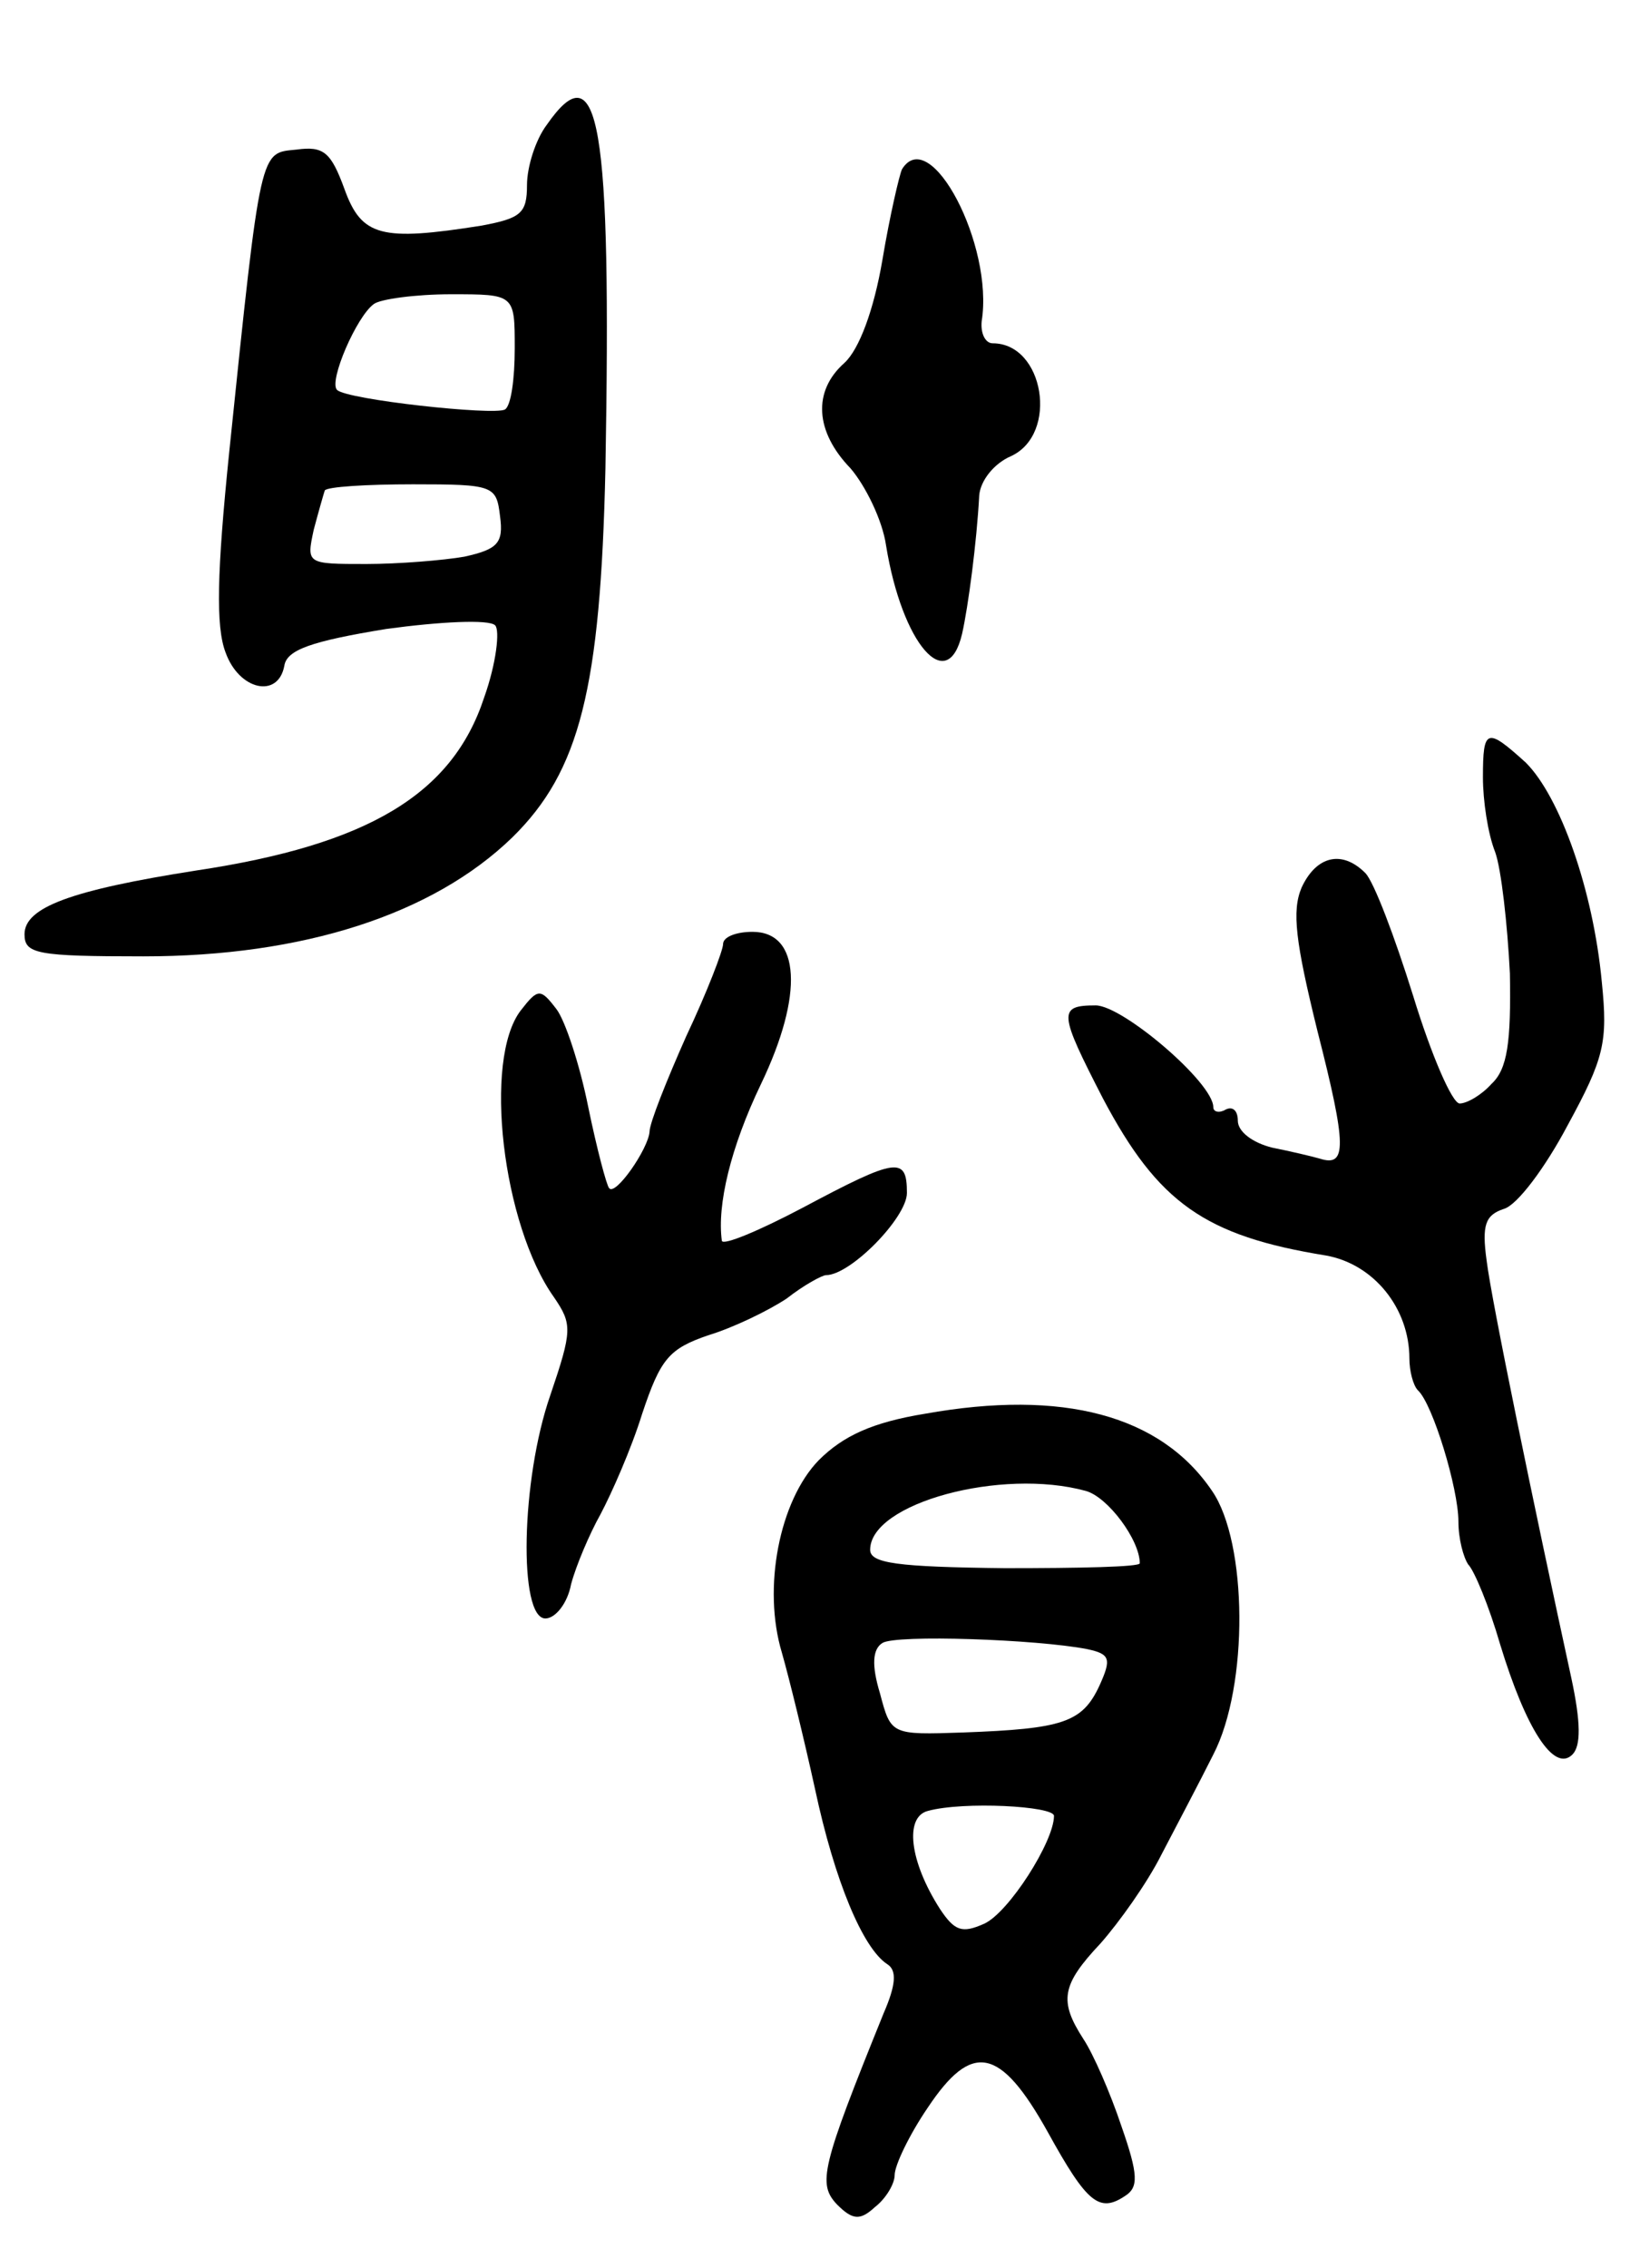 <svg version="1.0" xmlns="http://www.w3.org/2000/svg"
 width="133pt" height="185pt" viewBox="0 0 133 185"
 preserveAspectRatio="xMidYMid meet">
<g transform="translate(0,185) scale(0.1,-0.1)"
fill="#000000" stroke="none">
<path d="M446 1748 c-9 -12 -16 -34 -16 -49 0 -23 -5 -27 -37 -33 -82 -13 -98
-9 -112 30 -11 30 -17 35 -39 32 -30 -3 -29 4 -55 -247 -10 -98 -11 -142 -3
-163 11 -31 43 -38 48 -11 2 13 22 20 83 30 44 6 84 8 89 3 4 -4 1 -31 -9 -59
-26 -79 -95 -120 -235 -141 -102 -16 -140 -30 -140 -52 0 -16 10 -18 97 -18
130 0 236 34 301 97 55 54 72 121 76 301 5 282 -5 342 -48 280z m-26 -182 c0
-25 -3 -47 -8 -50 -9 -5 -129 8 -137 16 -7 7 16 60 30 70 5 4 34 8 63 8 52 0
52 0 52 -44z m-12 -137 c3 -22 -2 -27 -29 -33 -17 -3 -54 -6 -80 -6 -49 0 -49
0 -43 28 4 15 8 29 9 32 2 3 34 5 72 5 66 0 68 -1 71 -26z"/>
<path d="M736 1712 c-2 -4 -10 -38 -16 -74 -7 -41 -19 -73 -31 -84 -26 -23
-24 -56 5 -86 12 -14 26 -42 29 -63 13 -80 50 -123 62 -72 5 22 12 75 14 113
1 12 12 26 26 32 39 18 27 92 -15 92 -6 0 -10 8 -9 18 10 62 -42 161 -65 124z"/>
<path d="M1210 1216 c0 -19 4 -46 10 -61 5 -14 10 -59 12 -99 1 -56 -2 -78
-15 -90 -8 -9 -20 -16 -26 -16 -6 0 -23 39 -38 88 -15 48 -32 93 -39 100 -19
19 -40 14 -52 -12 -8 -19 -5 -44 13 -117 24 -94 24 -111 2 -104 -7 2 -24 6
-39 9 -16 4 -28 13 -28 22 0 8 -4 12 -10 9 -5 -3 -10 -2 -10 2 0 20 -74 83
-96 83 -31 0 -30 -6 6 -76 45 -85 83 -112 182 -128 39 -7 68 -43 68 -84 0 -10
3 -22 7 -26 12 -11 33 -80 33 -107 0 -14 4 -29 8 -35 5 -5 17 -34 26 -65 21
-69 44 -105 59 -90 7 7 7 26 -1 63 -30 138 -65 307 -69 340 -4 29 -1 37 14 42
11 3 34 34 52 68 30 55 33 68 28 117 -7 75 -34 151 -62 179 -32 29 -35 28 -35
-12z"/>
<path d="M590 1080 c0 -5 -13 -39 -30 -75 -16 -36 -30 -71 -30 -78 -1 -14 -28
-53 -33 -46 -2 2 -10 32 -17 66 -7 35 -19 71 -26 80 -13 17 -15 17 -29 -1 -31
-40 -15 -175 27 -234 15 -22 15 -27 -3 -80 -24 -69 -26 -182 -4 -182 8 0 18
12 21 28 4 15 15 41 24 57 9 17 25 53 34 82 15 45 22 53 54 64 20 6 49 20 64
30 14 11 29 19 32 19 20 0 66 47 66 67 0 30 -8 29 -85 -12 -36 -19 -65 -31
-66 -27 -4 29 7 76 32 128 35 73 32 124 -7 124 -13 0 -24 -4 -24 -10z"/>
<path d="M755 697 c-43 -7 -67 -18 -87 -38 -32 -33 -46 -104 -30 -157 6 -21
18 -70 27 -111 16 -75 39 -130 59 -143 8 -5 7 -17 -3 -40 -51 -126 -54 -139
-38 -156 13 -13 19 -13 31 -2 9 7 16 19 16 26 0 8 12 33 27 55 36 54 59 50 98
-20 32 -58 42 -66 63 -52 11 7 11 17 -3 57 -9 27 -23 59 -31 71 -20 31 -18 44
14 78 15 17 38 49 50 73 12 23 31 59 42 81 29 56 28 173 -1 215 -42 62 -122
83 -234 63z m131 -63 c18 -5 44 -40 44 -59 0 -3 -49 -4 -110 -4 -88 1 -110 4
-110 15 0 38 107 67 176 48z m1 -129 c19 -4 20 -8 10 -30 -14 -30 -30 -35
-111 -38 -59 -2 -59 -2 -68 32 -7 23 -6 36 2 41 11 7 126 3 167 -5z m-27 -136
c0 -21 -37 -79 -57 -88 -18 -8 -24 -6 -36 12 -25 39 -29 75 -10 80 29 8 103 4
103 -4z"/>
</g>
</svg>
